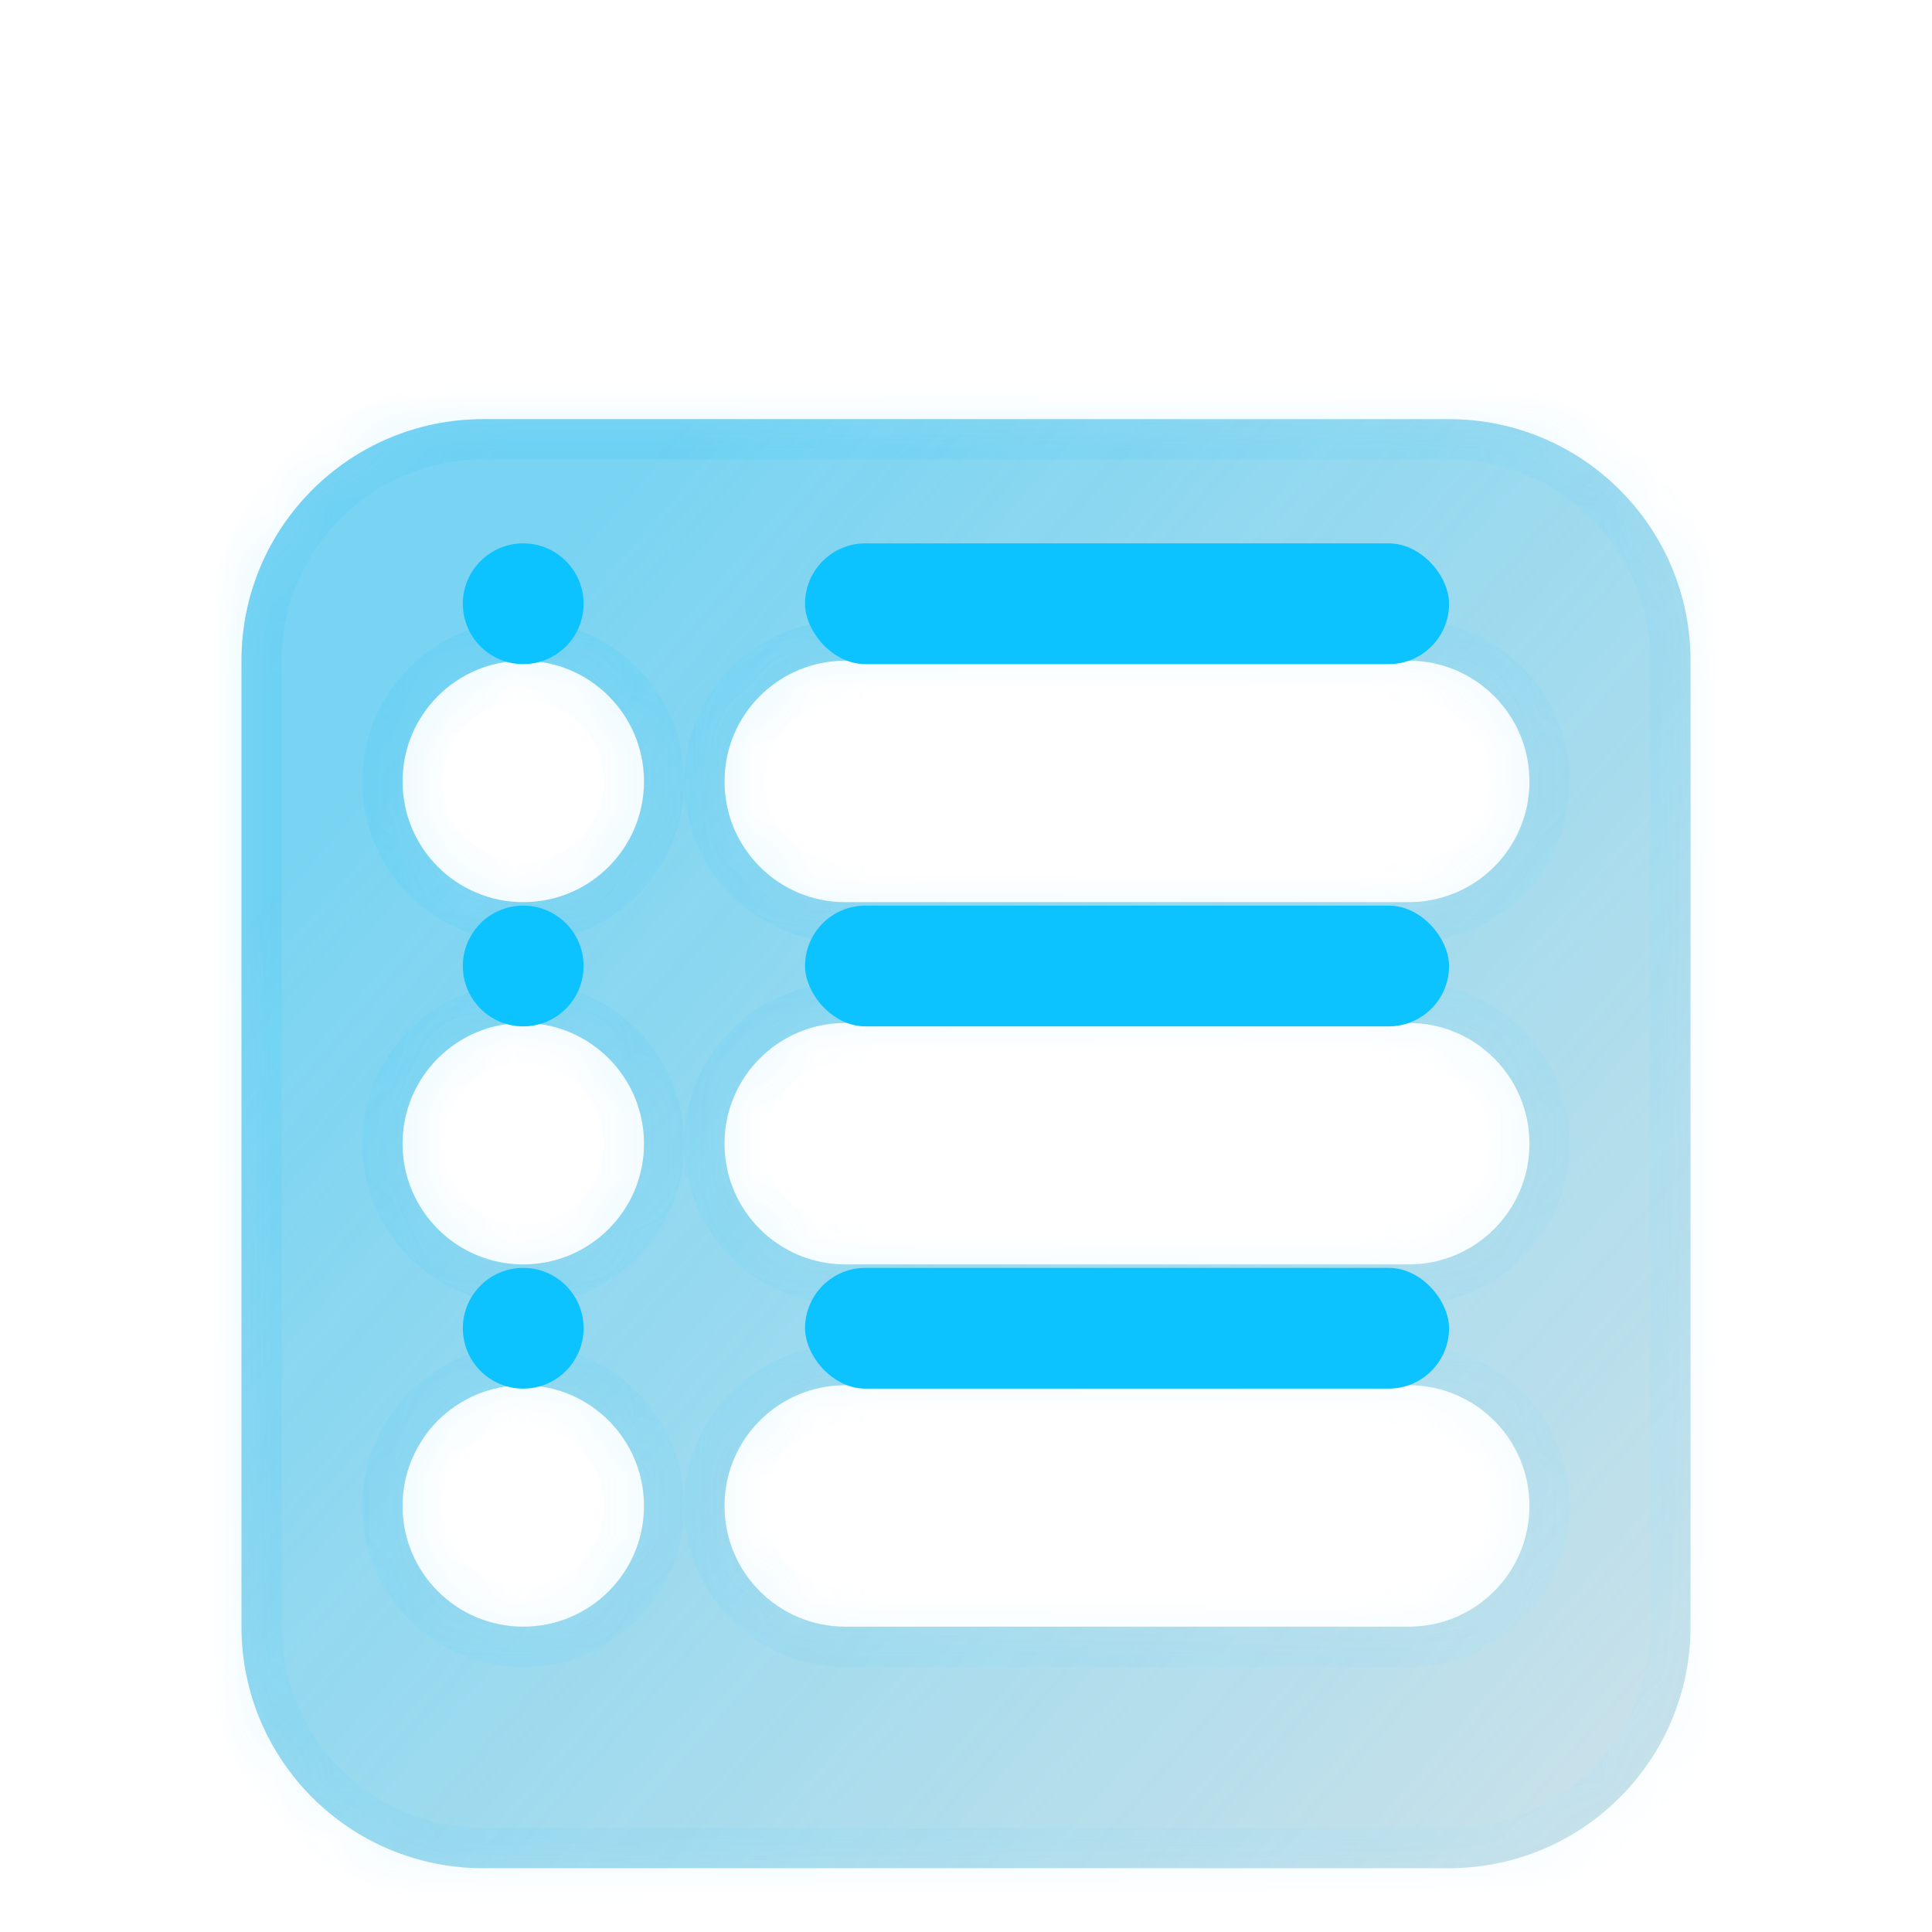 <svg width="32" height="32" viewBox="0 0 32 32" fill="none" xmlns="http://www.w3.org/2000/svg">
<g filter="url(#filter0_bi_3024_1531)">
<mask id="path-1-inside-1_3024_1531" fill="white">
<path fill-rule="evenodd" clip-rule="evenodd" d="M4 8C4 5.791 5.791 4 8 4H24C26.209 4 28 5.791 28 8V24C28 26.209 26.209 28 24 28H8C5.791 28 4 26.209 4 24V8ZM6.667 10C6.667 8.895 7.562 8 8.667 8C9.771 8 10.667 8.895 10.667 10C10.667 11.105 9.771 12 8.667 12C7.562 12 6.667 11.105 6.667 10ZM8.667 14C7.562 14 6.667 14.895 6.667 16C6.667 17.105 7.562 18 8.667 18C9.771 18 10.667 17.105 10.667 16C10.667 14.895 9.771 14 8.667 14ZM6.667 22C6.667 20.895 7.562 20 8.667 20C9.771 20 10.667 20.895 10.667 22C10.667 23.105 9.771 24 8.667 24C7.562 24 6.667 23.105 6.667 22ZM14 8C12.895 8 12 8.895 12 10C12 11.105 12.895 12 14 12H23.333C24.438 12 25.333 11.105 25.333 10C25.333 8.895 24.438 8 23.333 8H14ZM12 16C12 14.895 12.895 14 14 14H23.333C24.438 14 25.333 14.895 25.333 16C25.333 17.105 24.438 18 23.333 18H14C12.895 18 12 17.105 12 16ZM14 20C12.895 20 12 20.895 12 22C12 23.105 12.895 24 14 24H23.333C24.438 24 25.333 23.105 25.333 22C25.333 20.895 24.438 20 23.333 20H14Z"/>
</mask>
<path fill-rule="evenodd" clip-rule="evenodd" d="M4 8C4 5.791 5.791 4 8 4H24C26.209 4 28 5.791 28 8V24C28 26.209 26.209 28 24 28H8C5.791 28 4 26.209 4 24V8ZM6.667 10C6.667 8.895 7.562 8 8.667 8C9.771 8 10.667 8.895 10.667 10C10.667 11.105 9.771 12 8.667 12C7.562 12 6.667 11.105 6.667 10ZM8.667 14C7.562 14 6.667 14.895 6.667 16C6.667 17.105 7.562 18 8.667 18C9.771 18 10.667 17.105 10.667 16C10.667 14.895 9.771 14 8.667 14ZM6.667 22C6.667 20.895 7.562 20 8.667 20C9.771 20 10.667 20.895 10.667 22C10.667 23.105 9.771 24 8.667 24C7.562 24 6.667 23.105 6.667 22ZM14 8C12.895 8 12 8.895 12 10C12 11.105 12.895 12 14 12H23.333C24.438 12 25.333 11.105 25.333 10C25.333 8.895 24.438 8 23.333 8H14ZM12 16C12 14.895 12.895 14 14 14H23.333C24.438 14 25.333 14.895 25.333 16C25.333 17.105 24.438 18 23.333 18H14C12.895 18 12 17.105 12 16ZM14 20C12.895 20 12 20.895 12 22C12 23.105 12.895 24 14 24H23.333C24.438 24 25.333 23.105 25.333 22C25.333 20.895 24.438 20 23.333 20H14Z" fill="black" fill-opacity="0.1"/>
<path fill-rule="evenodd" clip-rule="evenodd" d="M4 8C4 5.791 5.791 4 8 4H24C26.209 4 28 5.791 28 8V24C28 26.209 26.209 28 24 28H8C5.791 28 4 26.209 4 24V8ZM6.667 10C6.667 8.895 7.562 8 8.667 8C9.771 8 10.667 8.895 10.667 10C10.667 11.105 9.771 12 8.667 12C7.562 12 6.667 11.105 6.667 10ZM8.667 14C7.562 14 6.667 14.895 6.667 16C6.667 17.105 7.562 18 8.667 18C9.771 18 10.667 17.105 10.667 16C10.667 14.895 9.771 14 8.667 14ZM6.667 22C6.667 20.895 7.562 20 8.667 20C9.771 20 10.667 20.895 10.667 22C10.667 23.105 9.771 24 8.667 24C7.562 24 6.667 23.105 6.667 22ZM14 8C12.895 8 12 8.895 12 10C12 11.105 12.895 12 14 12H23.333C24.438 12 25.333 11.105 25.333 10C25.333 8.895 24.438 8 23.333 8H14ZM12 16C12 14.895 12.895 14 14 14H23.333C24.438 14 25.333 14.895 25.333 16C25.333 17.105 24.438 18 23.333 18H14C12.895 18 12 17.105 12 16ZM14 20C12.895 20 12 20.895 12 22C12 23.105 12.895 24 14 24H23.333C24.438 24 25.333 23.105 25.333 22C25.333 20.895 24.438 20 23.333 20H14Z" fill="url(#paint0_linear_3024_1531)" fill-opacity="0.5"/>
<path d="M8 3.333C5.423 3.333 3.333 5.423 3.333 8H4.667C4.667 6.159 6.159 4.667 8 4.667V3.333ZM24 3.333H8V4.667H24V3.333ZM28.667 8C28.667 5.423 26.577 3.333 24 3.333V4.667C25.841 4.667 27.333 6.159 27.333 8H28.667ZM28.667 24V8H27.333V24H28.667ZM24 28.667C26.577 28.667 28.667 26.577 28.667 24H27.333C27.333 25.841 25.841 27.333 24 27.333V28.667ZM8 28.667H24V27.333H8V28.667ZM3.333 24C3.333 26.577 5.423 28.667 8 28.667V27.333C6.159 27.333 4.667 25.841 4.667 24H3.333ZM3.333 8V24H4.667V8H3.333ZM8.667 7.333C7.194 7.333 6 8.527 6 10H7.333C7.333 9.264 7.93 8.667 8.667 8.667V7.333ZM11.333 10C11.333 8.527 10.139 7.333 8.667 7.333V8.667C9.403 8.667 10 9.264 10 10H11.333ZM8.667 12.667C10.139 12.667 11.333 11.473 11.333 10H10C10 10.736 9.403 11.333 8.667 11.333V12.667ZM6 10C6 11.473 7.194 12.667 8.667 12.667V11.333C7.93 11.333 7.333 10.736 7.333 10H6ZM7.333 16C7.333 15.264 7.93 14.667 8.667 14.667V13.333C7.194 13.333 6 14.527 6 16H7.333ZM8.667 17.333C7.93 17.333 7.333 16.736 7.333 16H6C6 17.473 7.194 18.667 8.667 18.667V17.333ZM10 16C10 16.736 9.403 17.333 8.667 17.333V18.667C10.139 18.667 11.333 17.473 11.333 16H10ZM8.667 14.667C9.403 14.667 10 15.264 10 16H11.333C11.333 14.527 10.139 13.333 8.667 13.333V14.667ZM8.667 19.333C7.194 19.333 6 20.527 6 22H7.333C7.333 21.264 7.93 20.667 8.667 20.667V19.333ZM11.333 22C11.333 20.527 10.139 19.333 8.667 19.333V20.667C9.403 20.667 10 21.264 10 22H11.333ZM8.667 24.667C10.139 24.667 11.333 23.473 11.333 22H10C10 22.736 9.403 23.333 8.667 23.333V24.667ZM6 22C6 23.473 7.194 24.667 8.667 24.667V23.333C7.93 23.333 7.333 22.736 7.333 22H6ZM12.667 10C12.667 9.264 13.264 8.667 14 8.667V7.333C12.527 7.333 11.333 8.527 11.333 10H12.667ZM14 11.333C13.264 11.333 12.667 10.736 12.667 10H11.333C11.333 11.473 12.527 12.667 14 12.667V11.333ZM23.333 11.333H14V12.667H23.333V11.333ZM24.667 10C24.667 10.736 24.07 11.333 23.333 11.333V12.667C24.806 12.667 26 11.473 26 10H24.667ZM23.333 8.667C24.07 8.667 24.667 9.264 24.667 10H26C26 8.527 24.806 7.333 23.333 7.333V8.667ZM14 8.667H23.333V7.333H14V8.667ZM14 13.333C12.527 13.333 11.333 14.527 11.333 16H12.667C12.667 15.264 13.264 14.667 14 14.667V13.333ZM23.333 13.333H14V14.667H23.333V13.333ZM26 16C26 14.527 24.806 13.333 23.333 13.333V14.667C24.07 14.667 24.667 15.264 24.667 16H26ZM23.333 18.667C24.806 18.667 26 17.473 26 16H24.667C24.667 16.736 24.07 17.333 23.333 17.333V18.667ZM14 18.667H23.333V17.333H14V18.667ZM11.333 16C11.333 17.473 12.527 18.667 14 18.667V17.333C13.264 17.333 12.667 16.736 12.667 16H11.333ZM12.667 22C12.667 21.264 13.264 20.667 14 20.667V19.333C12.527 19.333 11.333 20.527 11.333 22H12.667ZM14 23.333C13.264 23.333 12.667 22.736 12.667 22H11.333C11.333 23.473 12.527 24.667 14 24.667V23.333ZM23.333 23.333H14V24.667H23.333V23.333ZM24.667 22C24.667 22.736 24.07 23.333 23.333 23.333V24.667C24.806 24.667 26 23.473 26 22H24.667ZM23.333 20.667C24.07 20.667 24.667 21.264 24.667 22H26C26 20.527 24.806 19.333 23.333 19.333V20.667ZM14 20.667H23.333V19.333H14V20.667Z" fill="url(#paint1_linear_3024_1531)" fill-opacity="0.1" mask="url(#path-1-inside-1_3024_1531)"/>
</g>
<circle cx="8.666" cy="10" r="1" fill="#0CC2FF"/>
<circle cx="8.666" cy="16" r="1" fill="#0CC2FF"/>
<circle cx="8.666" cy="22" r="1" fill="#0CC2FF"/>
<rect x="13.334" y="9" width="10.667" height="2" rx="1" fill="#0CC2FF"/>
<rect x="13.334" y="15" width="10.667" height="2" rx="1" fill="#0CC2FF"/>
<rect x="13.334" y="21" width="10.667" height="2" rx="1" fill="#0CC2FF"/>
<defs>
<filter id="filter0_bi_3024_1531" x="-4.828" y="-4.828" width="41.655" height="41.655" filterUnits="userSpaceOnUse" color-interpolation-filters="sRGB">
<feFlood flood-opacity="0" result="BackgroundImageFix"/>
<feGaussianBlur in="BackgroundImageFix" stdDeviation="4.414"/>
<feComposite in2="SourceAlpha" operator="in" result="effect1_backgroundBlur_3024_1531"/>
<feBlend mode="normal" in="SourceGraphic" in2="effect1_backgroundBlur_3024_1531" result="shape"/>
<feColorMatrix in="SourceAlpha" type="matrix" values="0 0 0 0 0 0 0 0 0 0 0 0 0 0 0 0 0 0 127 0" result="hardAlpha"/>
<feOffset dy="2.943"/>
<feGaussianBlur stdDeviation="2.207"/>
<feComposite in2="hardAlpha" operator="arithmetic" k2="-1" k3="1"/>
<feColorMatrix type="matrix" values="0 0 0 0 1 0 0 0 0 1 0 0 0 0 1 0 0 0 0.4 0"/>
<feBlend mode="normal" in2="shape" result="effect2_innerShadow_3024_1531"/>
</filter>
<linearGradient id="paint0_linear_3024_1531" x1="27.533" y1="25.099" x2="7.741" y2="7.951" gradientUnits="userSpaceOnUse">
<stop stop-color="#0CC2FF" stop-opacity="0.29"/>
<stop offset="1" stop-color="#0CC2FF"/>
</linearGradient>
<linearGradient id="paint1_linear_3024_1531" x1="27.533" y1="25.099" x2="7.741" y2="7.951" gradientUnits="userSpaceOnUse">
<stop stop-color="#96E5FF"/>
<stop offset="1" stop-color="#0CC2FF"/>
</linearGradient>
</defs>
</svg>
